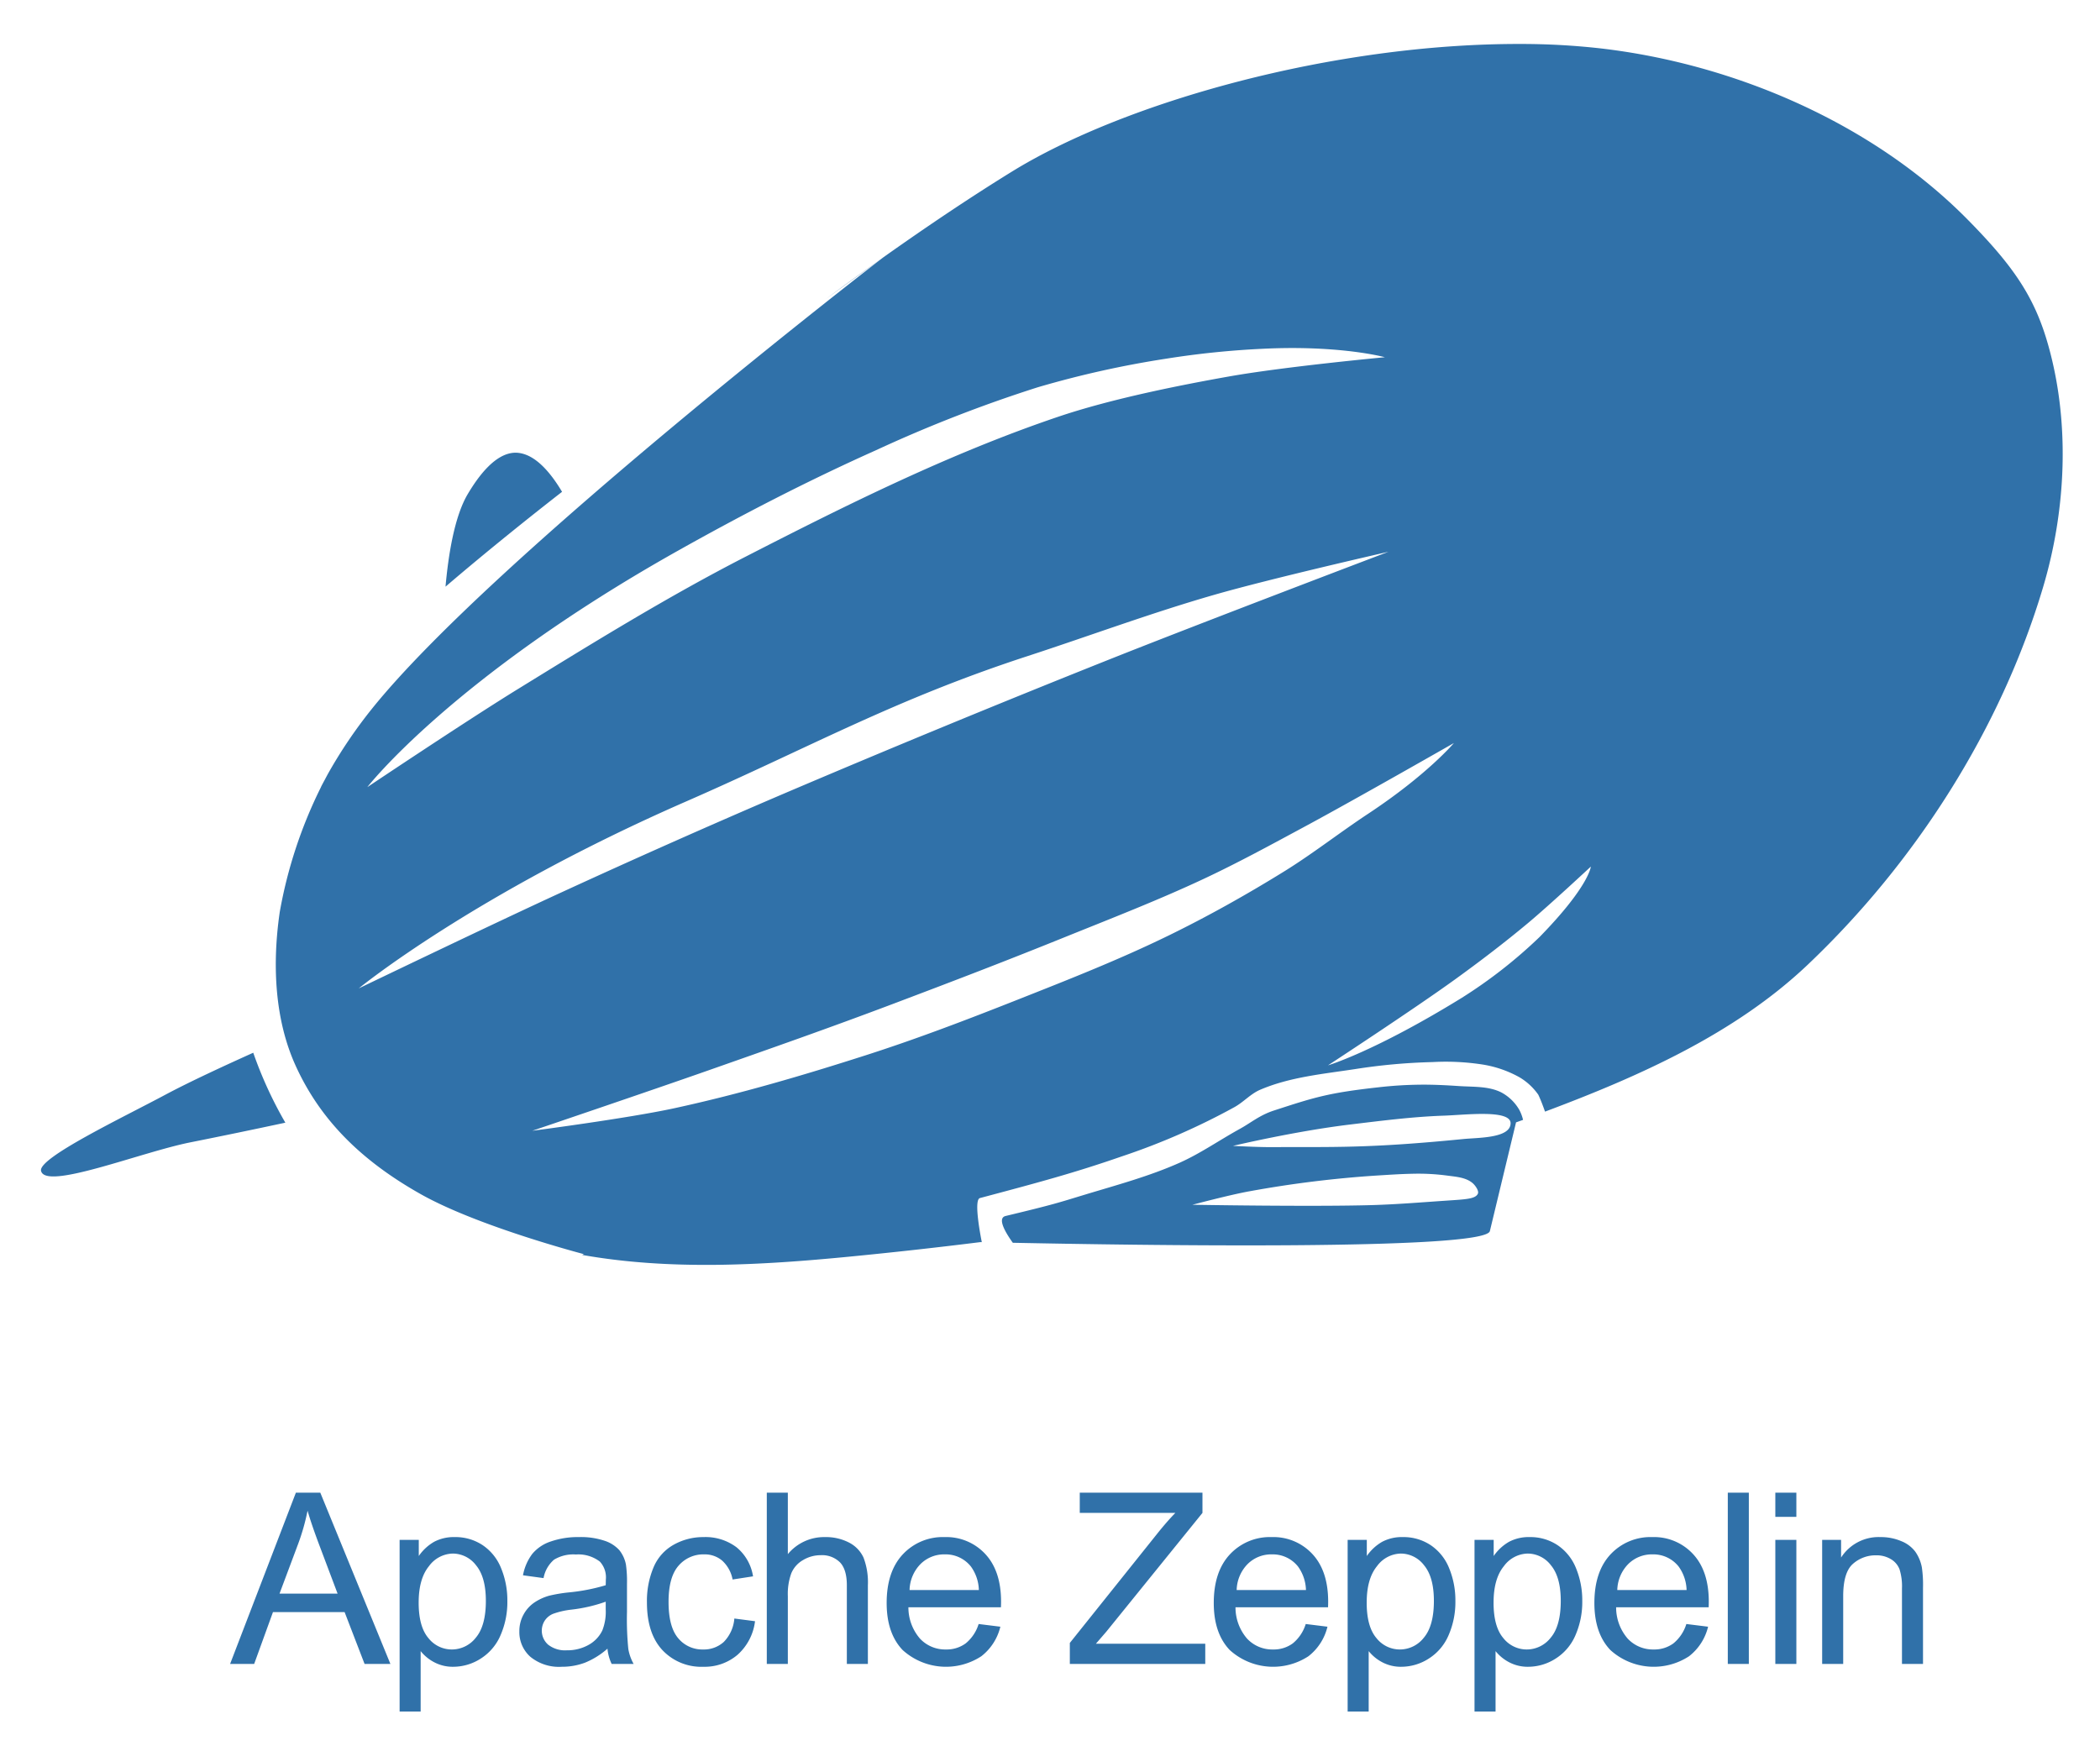 <svg xmlns="http://www.w3.org/2000/svg" viewBox="-0.10 -2.10 421.20 351.20"><title>Apache Zeppelin logo</title><defs><style>.cls-1{fill:#3071a9}.cls-2{isolation:isolate}</style></defs><g id="Page-1"><g id="Artboard"><g id="path3051"><path d="M305.165 6.721c-37.8-.146-79.7 11.666-102.282 25.594-8.44 5.206-17.101 11.036-25.78 17.188 0 0-78.322 60.306-102.657 90.656a95.67 95.67 0 0 0-8.813 13.062c-.174.332-.36.666-.53 1-.243.445-.485.896-.72 1.344-.055.113-.1.231-.156.344a92.188 92.188 0 0 0-8.219 24.969c-.012.072-.019.146-.03.218a78.83 78.83 0 0 0-.126.907c-1.308 9.968-.77 20.605 3.313 29.625 4.962 10.964 13.221 19.148 25.187 25.875 11.54 6.487 32.657 12 32.657 12l-.344.156c17.6 3.121 35.83 2.073 53.625.344q13.088-1.272 26.187-2.907h.344c-.576-2.93-1.505-8.543-.375-8.843 11.962-3.183 19.084-5.104 28.406-8.344a136.76 136.76 0 0 0 22.656-9.906c1.804-.996 3.232-2.656 5.125-3.47 5.978-2.567 12.633-3.17 19.063-4.155a117.873 117.873 0 0 1 15.531-1.407 48.198 48.198 0 0 1 10.094.5 22.348 22.348 0 0 1 7.312 2.532 12.084 12.084 0 0 1 3.813 3.53c.512 1.092.936 2.241 1.344 3.376 18.899-7.081 38.095-15.62 52.687-29.469 21.585-20.485 38.735-47.258 47.219-75.781 4.609-15.495 5.41-32.907 1.031-48.469-2.706-9.62-6.88-15.813-16.187-25.25-19.041-19.305-46.781-31.244-73.719-34.344a142.588 142.588 0 0 0-15.656-.875zM177.102 49.503a641.188 641.188 0 0 0-11.594 8.406zm81.531 18.218c12.246-.036 19.032 1.844 19.032 1.844s-20.147 1.88-31.344 3.875c-8.869 1.58-23.134 4.327-34.25 8.094-21.675 7.345-42.294 17.615-62.656 28.062-15.65 8.03-30.647 17.307-45.625 26.532-10.237 6.304-30.219 19.687-30.219 19.687s17.028-22.004 62.312-47.437c12.948-7.272 26.163-14.094 39.72-20.157a277.403 277.403 0 0 1 32.437-12.625 198.343 198.343 0 0 1 25.843-5.75 174.684 174.684 0 0 1 19.157-1.968 125.95 125.95 0 0 1 5.593-.157zm-155.343 21c-4.011.024-7.45 4.732-9.563 8.282-2.707 4.549-3.91 12.356-4.469 18.593 8.691-7.433 17.364-14.348 23.375-19.03-2.322-3.903-5.231-7.276-8.53-7.782a5.167 5.167 0 0 0-.813-.063zm175.093 19.875s-37.81 14.348-56.593 21.844q-32.458 12.953-64.625 26.656-22.472 9.623-44.688 19.844c-13.616 6.25-40.625 19.25-40.625 19.25s23-18.855 65.656-37.5c24.894-10.88 41.68-20.414 68.47-29.156 12.508-4.082 24.853-8.679 37.5-12.313 11.516-3.309 34.905-8.625 34.905-8.625zm13.125 38.375s-5.307 6.32-17.156 14.157c-5.924 3.918-11.119 8.026-16.937 11.625-7.531 4.657-15.261 8.991-23.219 12.875-9.864 4.814-20.106 8.838-30.313 12.875-10.004 3.957-20.067 7.806-30.312 11.093-12.64 4.057-25.402 7.81-38.375 10.625-9.413 2.044-28.531 4.532-28.531 4.532s23.59-7.992 35.343-12.125c12.41-4.364 24.177-8.482 37.125-13.375 13.386-5.058 22.957-8.743 34.344-13.344 9.311-3.762 18.687-7.398 27.781-11.656 6.956-3.257 13.707-6.951 20.47-10.594 10.019-5.398 29.78-16.688 29.78-16.688zm27.47 24.782s-.317 3.92-10.282 14.125a96.904 96.904 0 0 1-15.625 12.218c-17.492 10.78-26.813 13.532-26.813 13.532s17.269-11.295 25.625-17.344c4.921-3.562 9.773-7.265 14.438-11.156 4.357-3.634 12.656-11.375 12.656-11.375zM50.695 209.096c-5.875 2.643-12.955 5.922-17.594 8.407-8.601 4.607-25.527 12.665-24.969 15.28.854 3.999 20.016-3.734 30-5.718a1366.89 1366.89 0 0 0 19-3.937 81.683 81.683 0 0 1-6.437-14.032zm234.219 6.407a80.9 80.9 0 0 0-8.563.53c-10.11 1.122-12.847 2.026-20.937 4.657-2.882.938-4.583 2.445-6.844 3.688-4.063 2.233-7.89 4.928-12.125 6.812-6.087 2.708-12.562 4.444-18.937 6.375-5.257 1.593-5.985 1.904-15.907 4.281-1.722.413-.102 3.227 1.438 5.375 23.54.477 94.737 1.616 95.687-2.343l5.25-21.813c.468-.167.939-.33 1.407-.5a8.363 8.363 0 0 0-.75-2 9.12 9.12 0 0 0-3.657-3.531c-2.557-1.26-5.592-1.061-8.437-1.25-2.688-.179-5.082-.298-7.625-.281zm12.875 5.875c2.821.047 5.108.476 5.094 1.875-.033 3.01-6.502 2.862-9.47 3.156-19.136 1.892-25.847 1.57-38.78 1.625-2.485.01-7.438-.25-7.438-.25s12.427-2.95 23.469-4.281c6.42-.775 12.681-1.575 18.844-1.782 2.113-.07 5.46-.39 8.28-.343zm-14.656 12a43.84 43.84 0 0 1 6.875.343c1.796.25 3.824.34 5.218 1.5.623.518 1.345 1.627 1.094 2.157-.51 1.076-2.434 1.127-6.531 1.406-4.913.334-9.704.73-14.563.875-12.046.36-36.156-.063-36.156-.063s7.52-1.997 11.344-2.687a221.513 221.513 0 0 1 25.812-3.188c2.29-.14 4.606-.3 6.906-.343z" class="cls-1"/></g><g id="Apache-Zeppelin" class="cls-2"><g class="cls-2"><path d="M46.05 331.72l13.195-34.36h4.899l14.062 34.36h-5.18l-4.007-10.407H54.65l-3.773 10.407zm9.914-14.11h11.648l-3.586-9.515q-1.64-4.336-2.437-7.125a43.8 43.8 0 0 1-1.852 6.562zm24.088 23.649v-34.43h3.844v3.234a9.474 9.474 0 0 1 3.07-2.847 8.436 8.436 0 0 1 4.148-.95 9.835 9.835 0 0 1 5.625 1.641 10.069 10.069 0 0 1 3.68 4.63 16.901 16.901 0 0 1 1.242 6.55 16.639 16.639 0 0 1-1.371 6.879 10.336 10.336 0 0 1-3.984 4.687 10.23 10.23 0 0 1-5.496 1.63 7.94 7.94 0 0 1-3.786-.891 8.62 8.62 0 0 1-2.753-2.25v12.117zm3.82-21.844q0 4.805 1.945 7.102a5.965 5.965 0 0 0 4.711 2.296 6.099 6.099 0 0 0 4.817-2.378q2.004-2.38 2.004-7.372 0-4.757-1.957-7.125a5.892 5.892 0 0 0-4.676-2.367 6.075 6.075 0 0 0-4.77 2.52q-2.074 2.52-2.074 7.324zm37.869 9.235a15.709 15.709 0 0 1-4.512 2.812 13.037 13.037 0 0 1-4.652.82 9.05 9.05 0 0 1-6.305-2.004 6.614 6.614 0 0 1-2.203-5.12 6.81 6.81 0 0 1 .832-3.34 6.888 6.888 0 0 1 2.18-2.426 10.25 10.25 0 0 1 3.035-1.383 30.145 30.145 0 0 1 3.75-.633 38.56 38.56 0 0 0 7.524-1.453q.023-.867.023-1.102a4.658 4.658 0 0 0-1.195-3.633 7.06 7.06 0 0 0-4.805-1.43 7.45 7.45 0 0 0-4.394 1.044 6.373 6.373 0 0 0-2.098 3.691l-4.125-.562a10.221 10.221 0 0 1 1.851-4.278 8.116 8.116 0 0 1 3.727-2.507 16.622 16.622 0 0 1 5.648-.88 14.95 14.95 0 0 1 5.18.75 6.825 6.825 0 0 1 2.93 1.887 6.636 6.636 0 0 1 1.312 2.871 23.755 23.755 0 0 1 .211 3.891v5.625a59.706 59.706 0 0 0 .27 7.441 9.388 9.388 0 0 0 1.066 2.989h-4.406a8.945 8.945 0 0 1-.844-3.07zm-.351-9.422a30.952 30.952 0 0 1-6.891 1.593 15.938 15.938 0 0 0-3.68.844 3.668 3.668 0 0 0-1.664 1.371 3.729 3.729 0 0 0 .692 4.817 5.496 5.496 0 0 0 3.738 1.125 8.7 8.7 0 0 0 4.336-1.067 6.567 6.567 0 0 0 2.789-2.918 10.191 10.191 0 0 0 .68-4.219zm25.798 3.375l4.149.539a10.76 10.76 0 0 1-3.48 6.714 10.14 10.14 0 0 1-6.88 2.426 10.687 10.687 0 0 1-8.214-3.34q-3.106-3.34-3.106-9.574a17.326 17.326 0 0 1 1.336-7.055 9.315 9.315 0 0 1 4.067-4.535 12.065 12.065 0 0 1 5.941-1.511 10.328 10.328 0 0 1 6.633 2.05 9.404 9.404 0 0 1 3.304 5.825l-4.101.632a6.81 6.81 0 0 0-2.074-3.773 5.367 5.367 0 0 0-3.598-1.266 6.548 6.548 0 0 0-5.18 2.286q-1.992 2.285-1.992 7.23 0 5.016 1.922 7.289a6.254 6.254 0 0 0 5.016 2.273 5.911 5.911 0 0 0 4.148-1.523 7.56 7.56 0 0 0 2.11-4.687zm6.51 9.117v-34.36h4.219v12.328a9.425 9.425 0 0 1 7.453-3.421 10.05 10.05 0 0 1 4.805 1.09 6.399 6.399 0 0 1 2.918 3.011 13.884 13.884 0 0 1 .879 5.578v15.774h-4.219v-15.774q0-3.164-1.371-4.605a5.098 5.098 0 0 0-3.879-1.442 6.84 6.84 0 0 0-3.527.973 5.494 5.494 0 0 0-2.356 2.637 12.11 12.11 0 0 0-.703 4.594v13.617zm42.487-8.016l4.359.54a10.636 10.636 0 0 1-3.82 5.929 12.942 12.942 0 0 1-15.786-1.254q-3.199-3.363-3.199-9.434 0-6.28 3.235-9.75a10.948 10.948 0 0 1 8.39-3.468 10.641 10.641 0 0 1 8.157 3.398q3.164 3.398 3.164 9.563 0 .375-.024 1.125H182.1a9.565 9.565 0 0 0 2.32 6.28 6.906 6.906 0 0 0 5.203 2.18 6.455 6.455 0 0 0 3.961-1.218 8.09 8.09 0 0 0 2.602-3.89zm-13.852-6.82h13.898a8.432 8.432 0 0 0-1.593-4.711 6.466 6.466 0 0 0-5.227-2.438 6.702 6.702 0 0 0-4.887 1.946 7.7 7.7 0 0 0-2.191 5.203zm32.145 14.836v-4.22l17.601-22.008q1.875-2.344 3.563-4.078H216.47v-4.055h24.61v4.055l-19.29 23.836-2.086 2.414h21.938v4.055zm47.314-8.016l4.36.54a10.636 10.636 0 0 1-3.82 5.929 12.942 12.942 0 0 1-15.786-1.254q-3.2-3.363-3.2-9.434 0-6.28 3.235-9.75a10.948 10.948 0 0 1 8.39-3.468 10.641 10.641 0 0 1 8.157 3.398q3.164 3.398 3.164 9.563 0 .375-.023 1.125h-18.563a9.565 9.565 0 0 0 2.32 6.28 6.906 6.906 0 0 0 5.203 2.18 6.455 6.455 0 0 0 3.961-1.218 8.09 8.09 0 0 0 2.602-3.89zm-13.852-6.82h13.899a8.432 8.432 0 0 0-1.594-4.711 6.466 6.466 0 0 0-5.226-2.438 6.702 6.702 0 0 0-4.887 1.946 7.7 7.7 0 0 0-2.192 5.203zm22.26 24.375v-34.43h3.844v3.234a9.474 9.474 0 0 1 3.07-2.847 8.436 8.436 0 0 1 4.149-.95 9.835 9.835 0 0 1 5.625 1.641 10.069 10.069 0 0 1 3.68 4.63 16.9 16.9 0 0 1 1.242 6.55 16.639 16.639 0 0 1-1.371 6.879 10.336 10.336 0 0 1-3.985 4.687 10.23 10.23 0 0 1-5.496 1.63 7.94 7.94 0 0 1-3.785-.891 8.62 8.62 0 0 1-2.754-2.25v12.117zm3.82-21.844q0 4.805 1.946 7.102a5.965 5.965 0 0 0 4.71 2.296 6.099 6.099 0 0 0 4.817-2.378q2.004-2.38 2.004-7.372 0-4.757-1.957-7.125a5.892 5.892 0 0 0-4.676-2.367 6.075 6.075 0 0 0-4.77 2.52q-2.073 2.52-2.073 7.324zm21.627 21.844v-34.43h3.844v3.234a9.474 9.474 0 0 1 3.07-2.847 8.436 8.436 0 0 1 4.149-.95 9.835 9.835 0 0 1 5.625 1.641 10.069 10.069 0 0 1 3.68 4.63 16.901 16.901 0 0 1 1.242 6.55 16.639 16.639 0 0 1-1.371 6.879 10.336 10.336 0 0 1-3.985 4.687 10.23 10.23 0 0 1-5.496 1.63 7.94 7.94 0 0 1-3.785-.891 8.62 8.62 0 0 1-2.754-2.25v12.117zm3.82-21.844q0 4.805 1.946 7.102a5.965 5.965 0 0 0 4.711 2.296 6.099 6.099 0 0 0 4.816-2.378q2.004-2.38 2.004-7.372 0-4.757-1.957-7.125a5.892 5.892 0 0 0-4.675-2.367 6.075 6.075 0 0 0-4.77 2.52q-2.074 2.52-2.074 7.324zm38.667 4.289l4.36.54a10.636 10.636 0 0 1-3.821 5.929 12.942 12.942 0 0 1-15.785-1.254q-3.2-3.363-3.2-9.434 0-6.28 3.235-9.75a10.948 10.948 0 0 1 8.39-3.468 10.641 10.641 0 0 1 8.157 3.398q3.164 3.398 3.164 9.563 0 .375-.024 1.125h-18.562a9.565 9.565 0 0 0 2.32 6.28 6.906 6.906 0 0 0 5.203 2.18 6.455 6.455 0 0 0 3.961-1.218 8.09 8.09 0 0 0 2.602-3.89zm-13.852-6.82h13.899a8.432 8.432 0 0 0-1.594-4.711 6.466 6.466 0 0 0-5.227-2.438 6.702 6.702 0 0 0-4.886 1.946 7.7 7.7 0 0 0-2.192 5.203zm22.166 14.836v-34.36h4.219v34.36zm9.533-29.508v-4.852h4.22v4.852zm0 29.508v-24.89h4.22v24.89zm9.393 0v-24.89h3.797v3.538a8.947 8.947 0 0 1 7.922-4.101 10.392 10.392 0 0 1 4.136.808 6.507 6.507 0 0 1 2.825 2.121 8.142 8.142 0 0 1 1.312 3.117 24.157 24.157 0 0 1 .235 4.102v15.305h-4.22v-15.14a11.366 11.366 0 0 0-.491-3.856 4.055 4.055 0 0 0-1.746-2.04 5.554 5.554 0 0 0-2.942-.761 6.835 6.835 0 0 0-4.652 1.71q-1.957 1.712-1.957 6.493v13.594z" class="cls-1"/></g></g></g></g></svg>